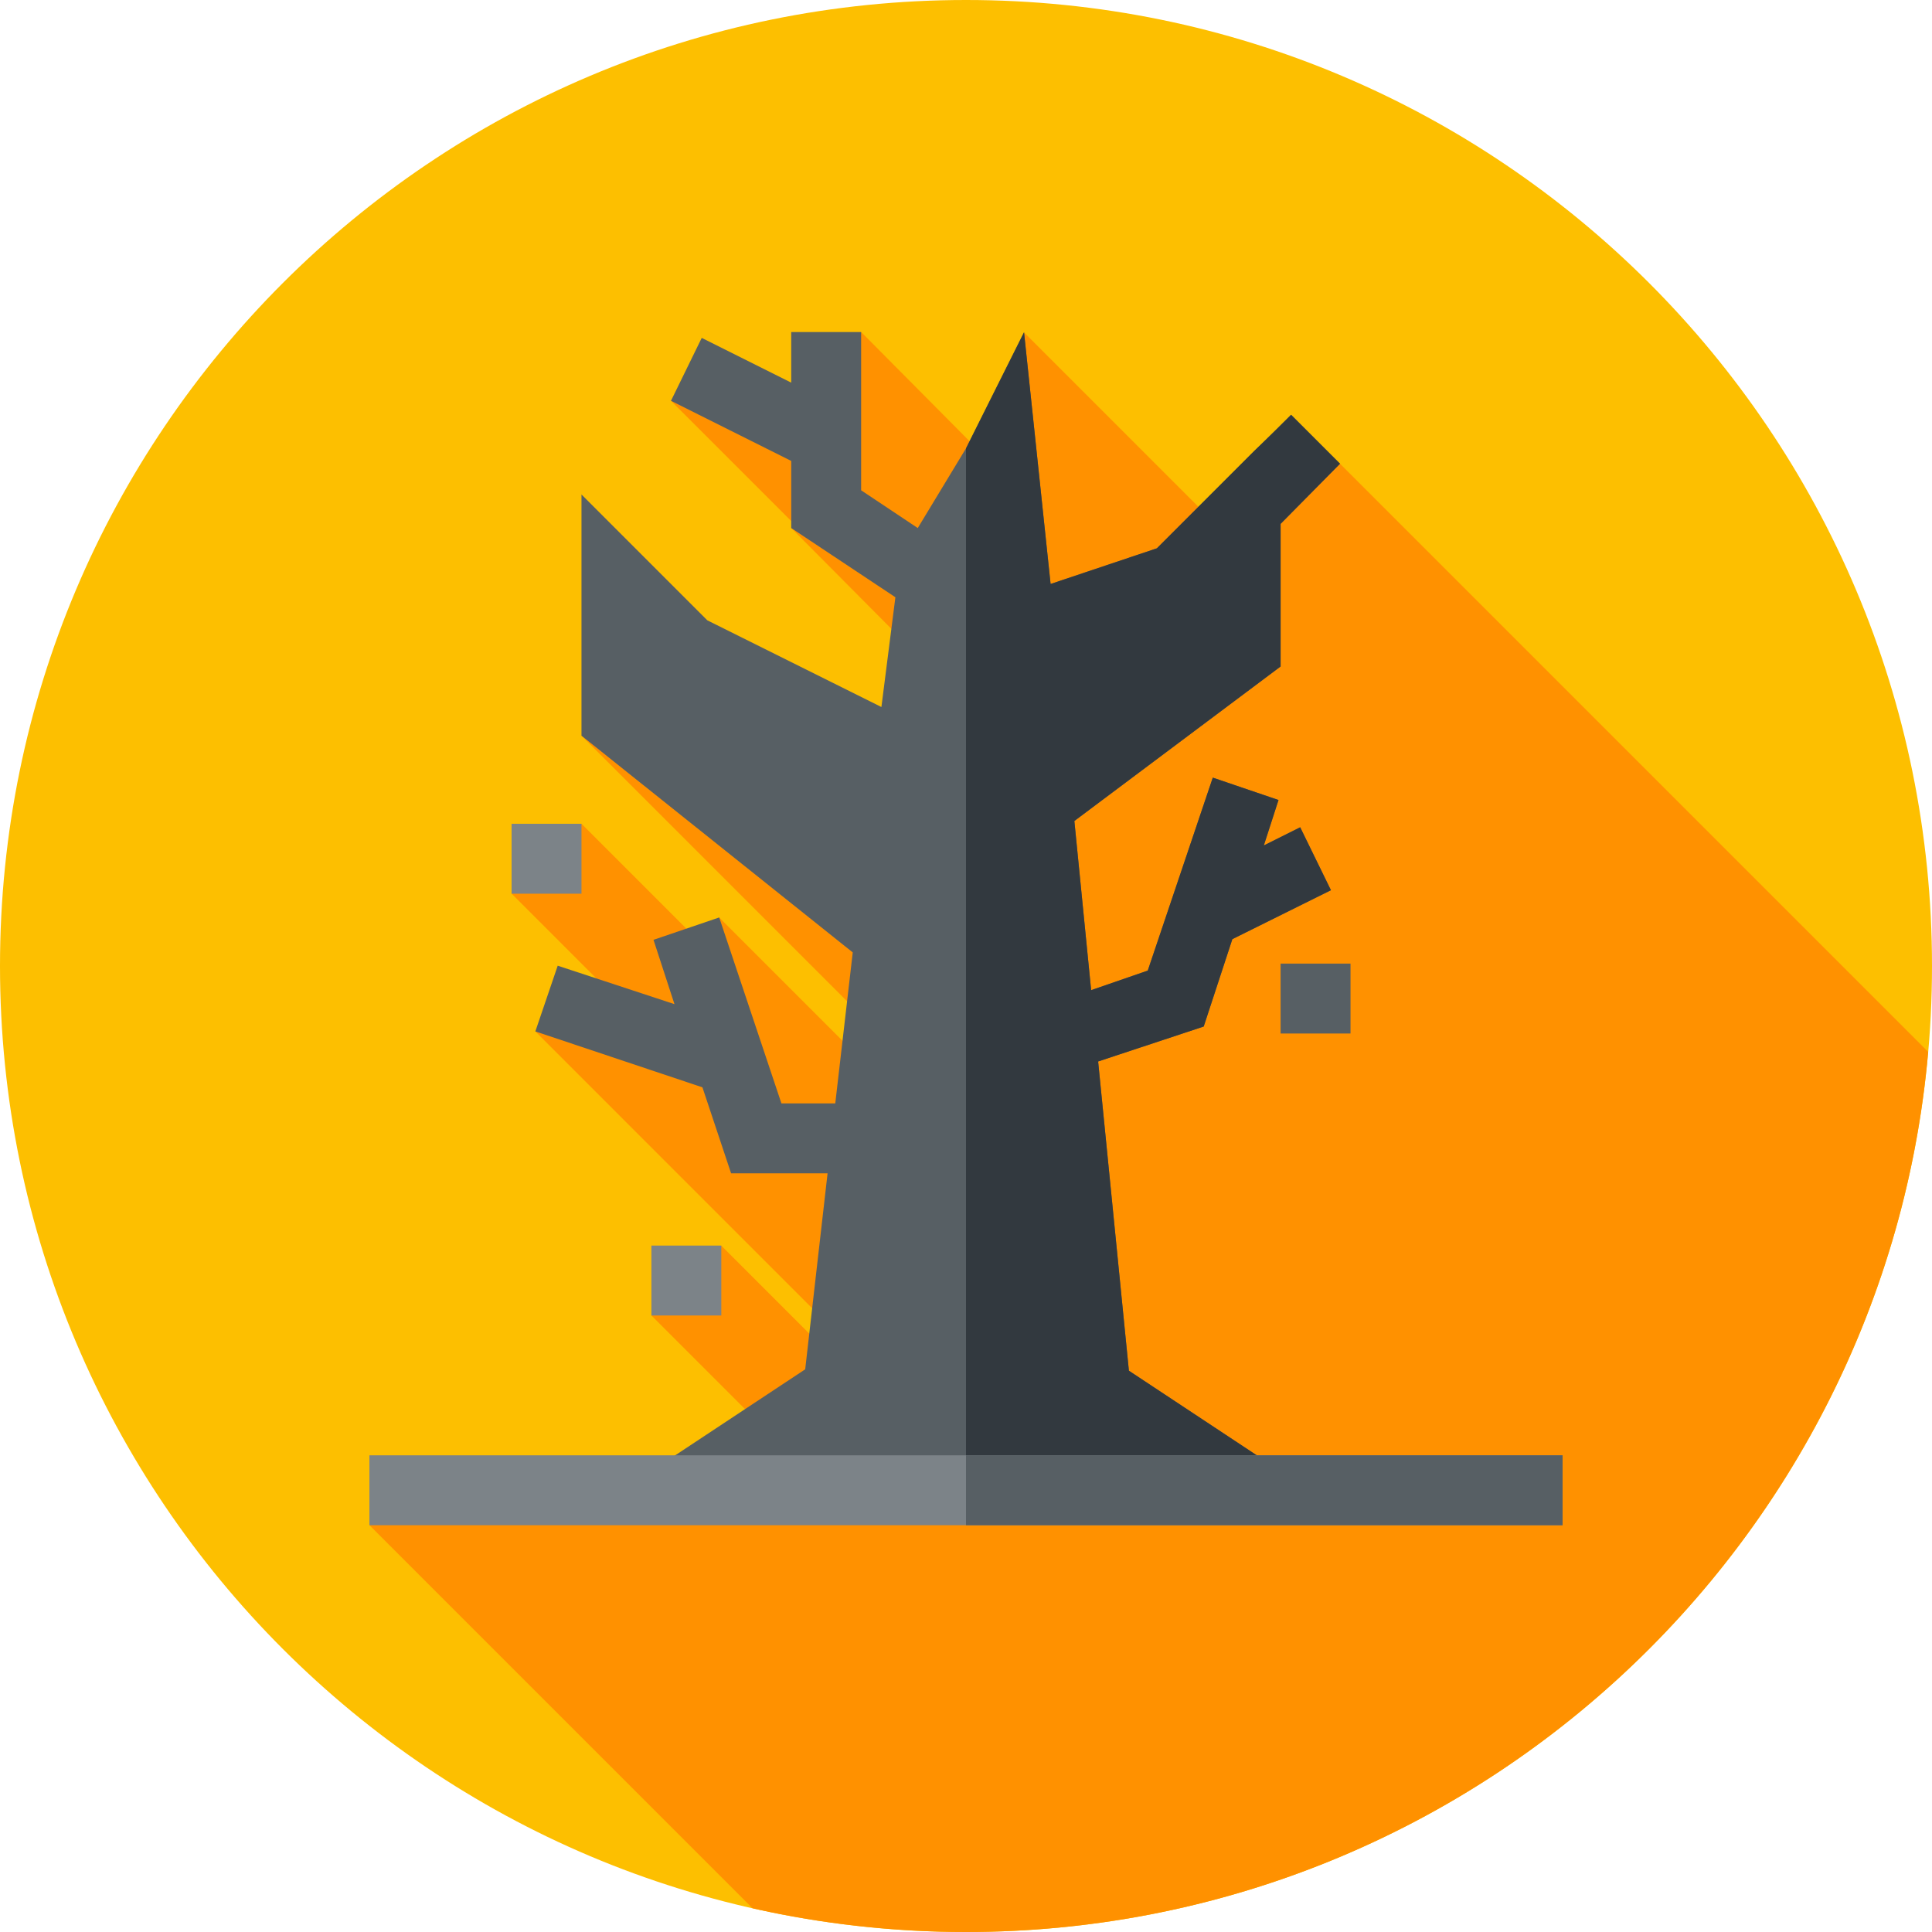 <svg width="2157" height="2157" viewBox="0 0 2157 2157" fill="none" xmlns="http://www.w3.org/2000/svg">
<g clip-path="url(#clip0)">
<path d="M1078.5 2157C1674.14 2157 2157 1674.14 2157 1078.5C2157 482.861 1674.14 0 1078.5 0C482.861 0 0 482.861 0 1078.5C0 1674.14 482.861 2157 1078.5 2157Z" fill="#FDBF00"/>
<path d="M1491.41 513.075L1388.33 616.161L1143.37 371.198L1092.54 502.737L961.554 370.802L875.417 456.939L945.701 527.226L933.766 539.162L795.625 401.021L749.14 447.506L887.281 585.647L883.384 589.544L1044.8 752.001L1002.67 915.251L728.725 741.848L649.206 821.366L1172.41 1344.57L1147.81 1369.16L802.989 1024.34L778.416 1048.92L649.177 919.678L571.171 997.684L688.807 1115.36L650.639 1098.61L597.704 1151.54L981.565 1535.41L965.775 1551.19L805.269 1390.69L727.275 1468.68L887.782 1629.19L762.533 1668.3L479.452 1635.89L412.518 1702.83L840.227 2130.53C916.885 2147.82 996.618 2157 1078.5 2157C1641.82 2157 2104.19 1725.09 2152.71 1174.37L1491.41 513.075Z" fill="#FF9100"/>
<path d="M1343.89 1146.07L1226.02 1185.09L1260.37 1530.35L1412.57 1631.04L1390.72 1663.83H766.283L744.427 1631.04L898.977 1528.79L923.955 1309.98H816.24L784.234 1213.97L597.688 1151.53L622.661 1078.16L753.017 1121.09L729.602 1049.28L802.969 1024.3L872.44 1231.93H932.541L952.055 1063.33L649.207 821.362V552.074L789.703 692.57L984.056 789.357L999.669 666.816L883.368 589.539V514.609L749.116 447.485L783.455 377.235L883.368 427.191V370.734H961.42V547.394L1024.64 589.539L1078.5 500.563L1143.29 370.991L1172.95 651.991L1291.58 612.184L1400.08 503.689C1403.2 500.567 1414.13 490.423 1441.45 463.098L1496.08 517.735L1429.74 584.859V744.093L1199.48 916.59L1218.21 1105.48L1281.43 1083.63L1354.03 868.197L1427.4 893.175L1411.01 943.911L1451.6 923.617L1485.94 993.867L1375.88 1048.5L1343.89 1146.07Z" fill="#575F64"/>
<path d="M1343.89 1146.07L1226.02 1185.09L1260.37 1530.35L1412.57 1631.04L1390.72 1663.83H1078.5V500.563L1143.29 370.991L1172.94 651.991L1291.58 612.183L1400.08 503.689C1403.2 500.567 1414.13 490.422 1441.45 463.098L1496.08 517.735L1429.74 584.859V744.093L1199.48 916.59L1218.21 1105.48L1281.43 1083.63L1354.03 868.197L1427.39 893.175L1411.01 943.911L1451.6 923.617L1485.94 993.867L1375.88 1048.5L1343.89 1146.07Z" fill="#32393F"/>
<path d="M1744.56 1624.8H412.439V1702.85H1744.56V1624.8Z" fill="#7C8388"/>
<path d="M1744.56 1624.8H1078.5V1702.85H1744.56V1624.8Z" fill="#575F64"/>
<path d="M1507.79 1075.82H1429.74V1153.87H1507.79V1075.82Z" fill="#575F64"/>
<path d="M805.311 1390.64H727.259V1468.69H805.311V1390.64Z" fill="#7C8388"/>
<path d="M649.204 919.712H571.151V997.764H649.204V919.712Z" fill="#7C8388"/>
</g>
<defs>
<clipPath id="clip0">
<rect width="2157" height="2157" fill="white"/>
</clipPath>
</defs>
</svg>
